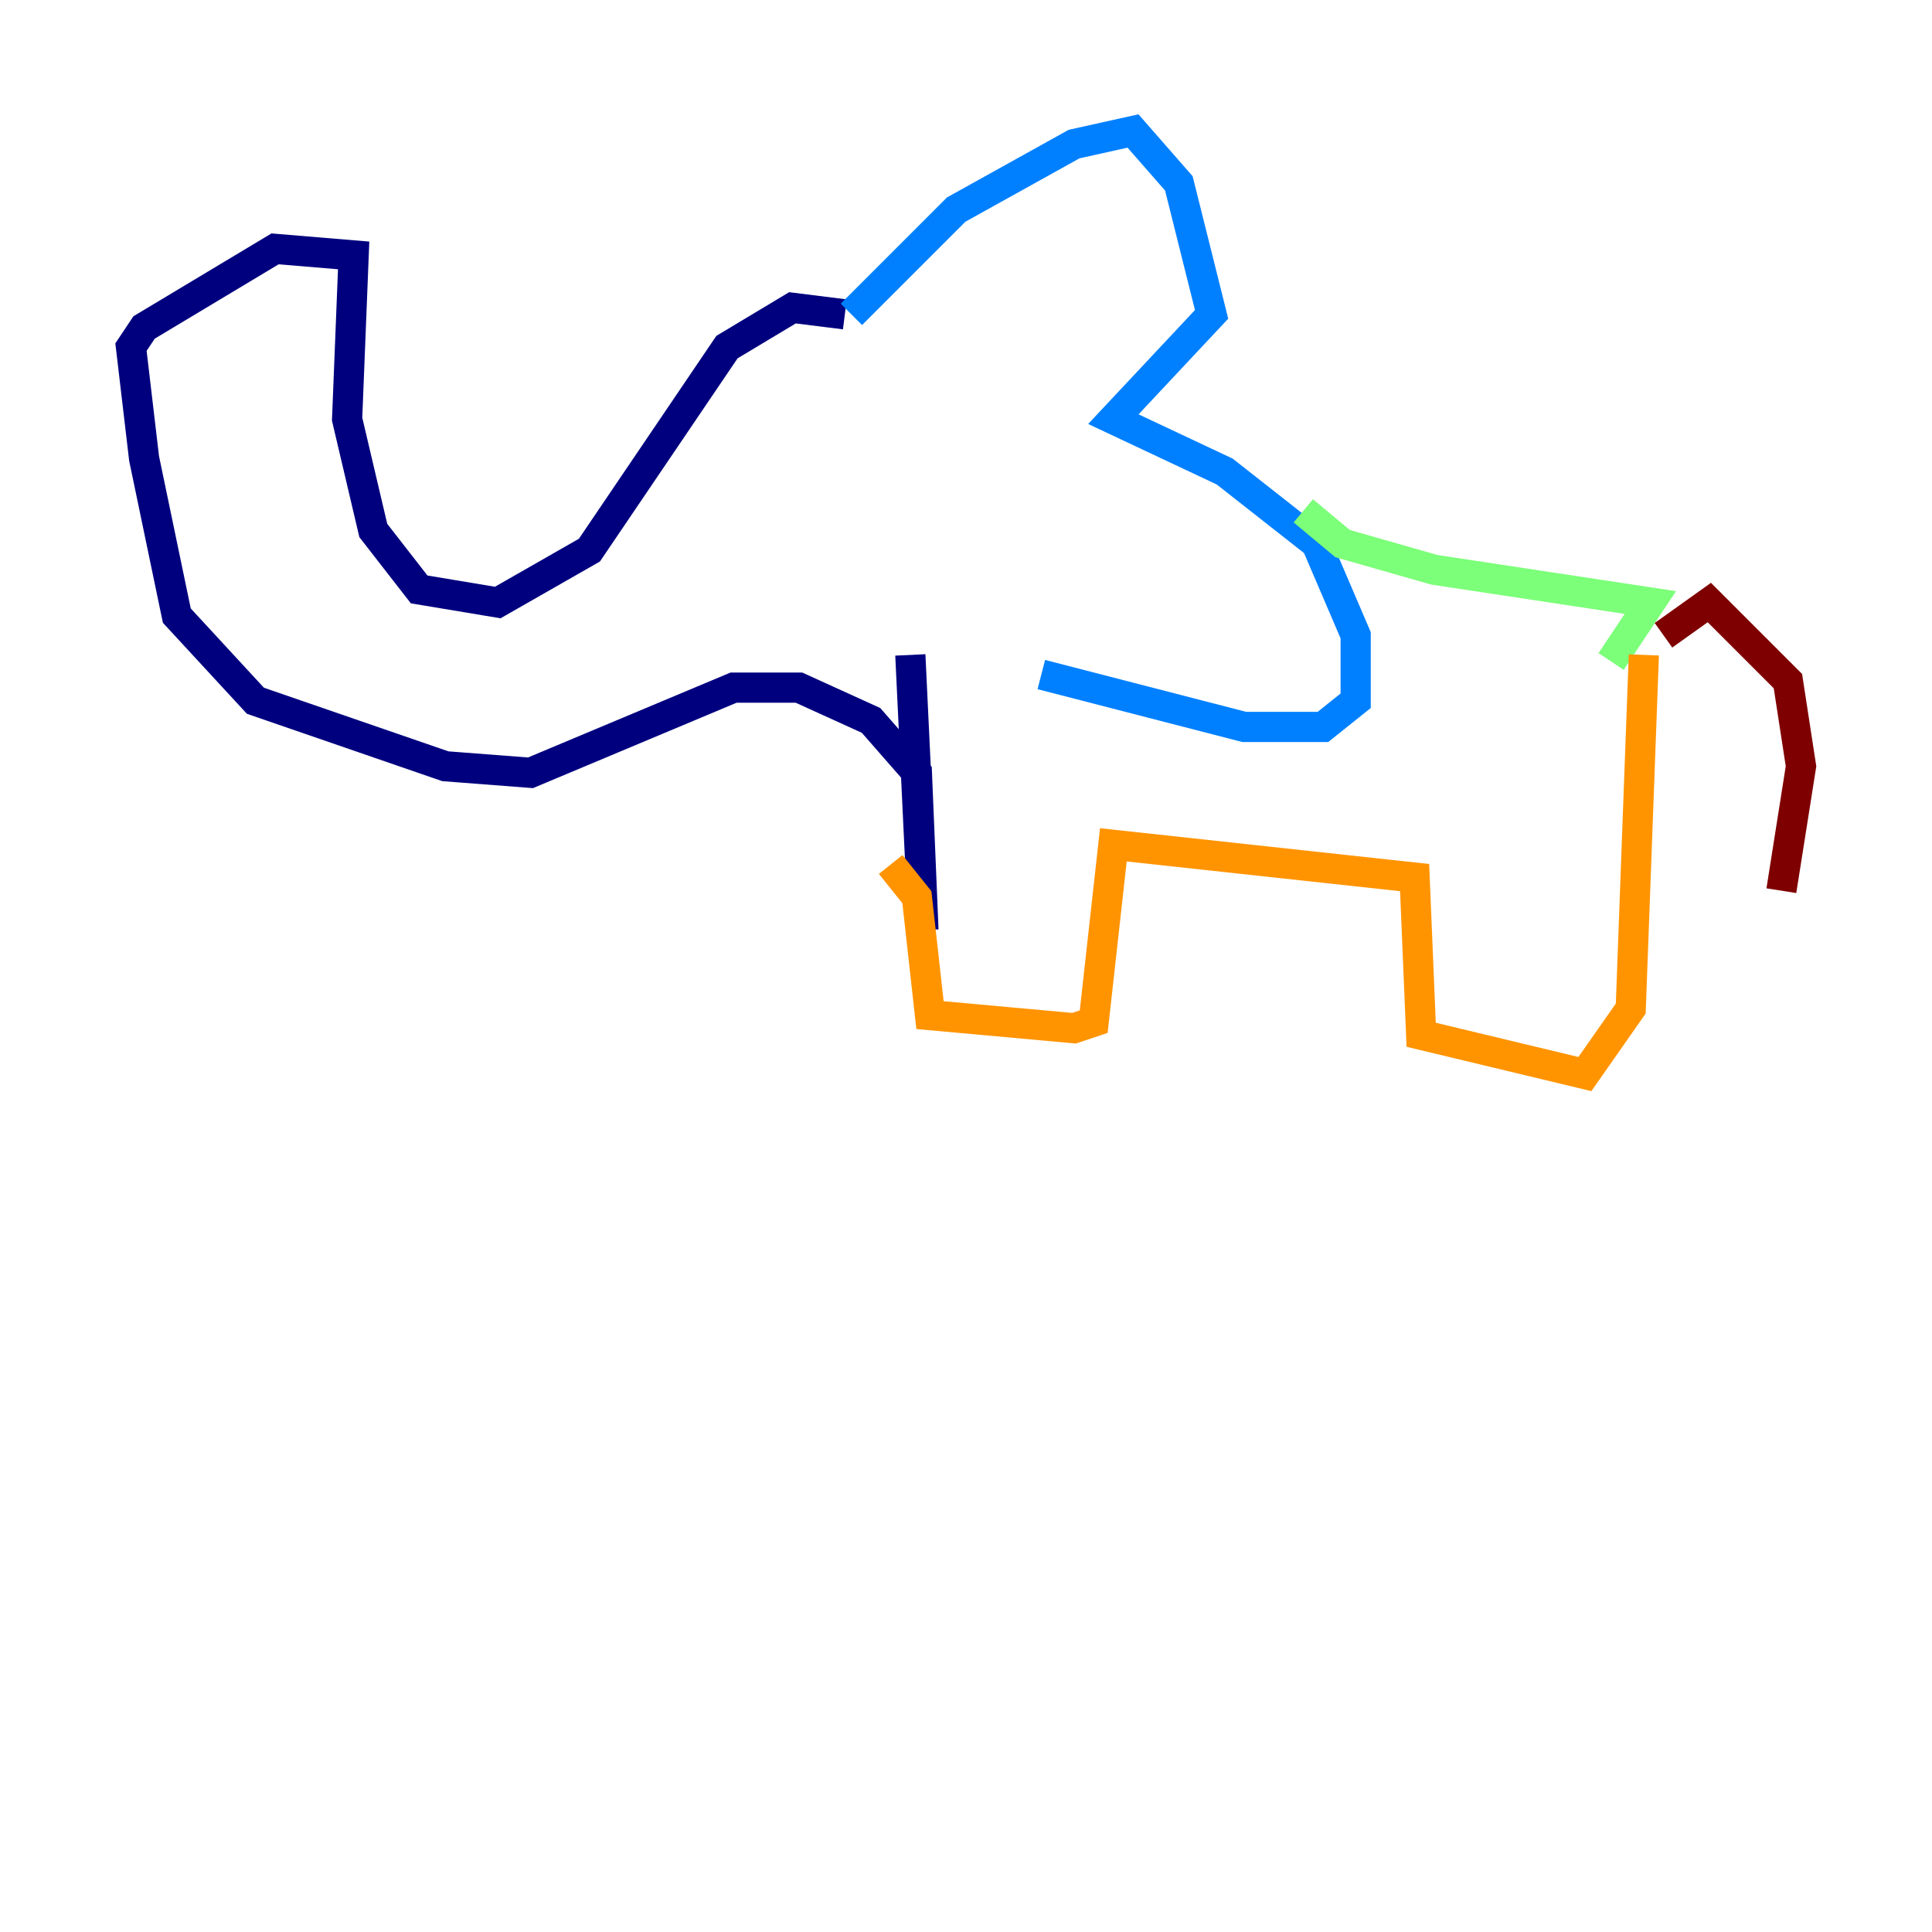 <?xml version="1.0" encoding="utf-8" ?>
<svg baseProfile="tiny" height="128" version="1.2" viewBox="0,0,128,128" width="128" xmlns="http://www.w3.org/2000/svg" xmlns:ev="http://www.w3.org/2001/xml-events" xmlns:xlink="http://www.w3.org/1999/xlink"><defs /><polyline fill="none" points="55.973,20.827 52.502,20.393 48.163,22.997 39.051,36.447 32.976,39.919 27.77,39.051 24.732,35.146 22.997,27.77 23.43,16.922 18.224,16.488 9.546,21.695 8.678,22.997 9.546,30.373 11.715,40.786 16.922,46.427 29.505,50.766 35.146,51.2 48.597,45.559 52.936,45.559 57.709,47.729 60.746,51.2 61.18,61.614 60.312,43.39" stroke="#00007f" stroke-width="2" /><polyline fill="none" points="56.407,20.827 63.349,13.885 71.159,9.546 75.064,8.678 78.102,12.149 80.271,20.827 73.763,27.77 81.139,31.241 87.214,36.014 89.817,42.088 89.817,46.427 87.647,48.163 82.441,48.163 68.99,44.691" stroke="#0080ff" stroke-width="2" /><polyline fill="none" points="86.346,33.844 88.949,36.014 95.024,37.749 109.342,39.919 106.739,43.824" stroke="#7cff79" stroke-width="2" /><polyline fill="none" points="59.01,57.275 60.746,59.444 61.614,67.254 71.159,68.122 72.461,67.688 73.763,55.973 93.722,58.142 94.156,68.556 105.003,71.159 108.041,66.82 108.909,43.39" stroke="#ff9400" stroke-width="2" /><polyline fill="none" points="110.21,42.088 113.248,39.919 118.454,45.125 119.322,50.766 118.02,59.01" stroke="#7f0000" stroke-width="2" /></svg>